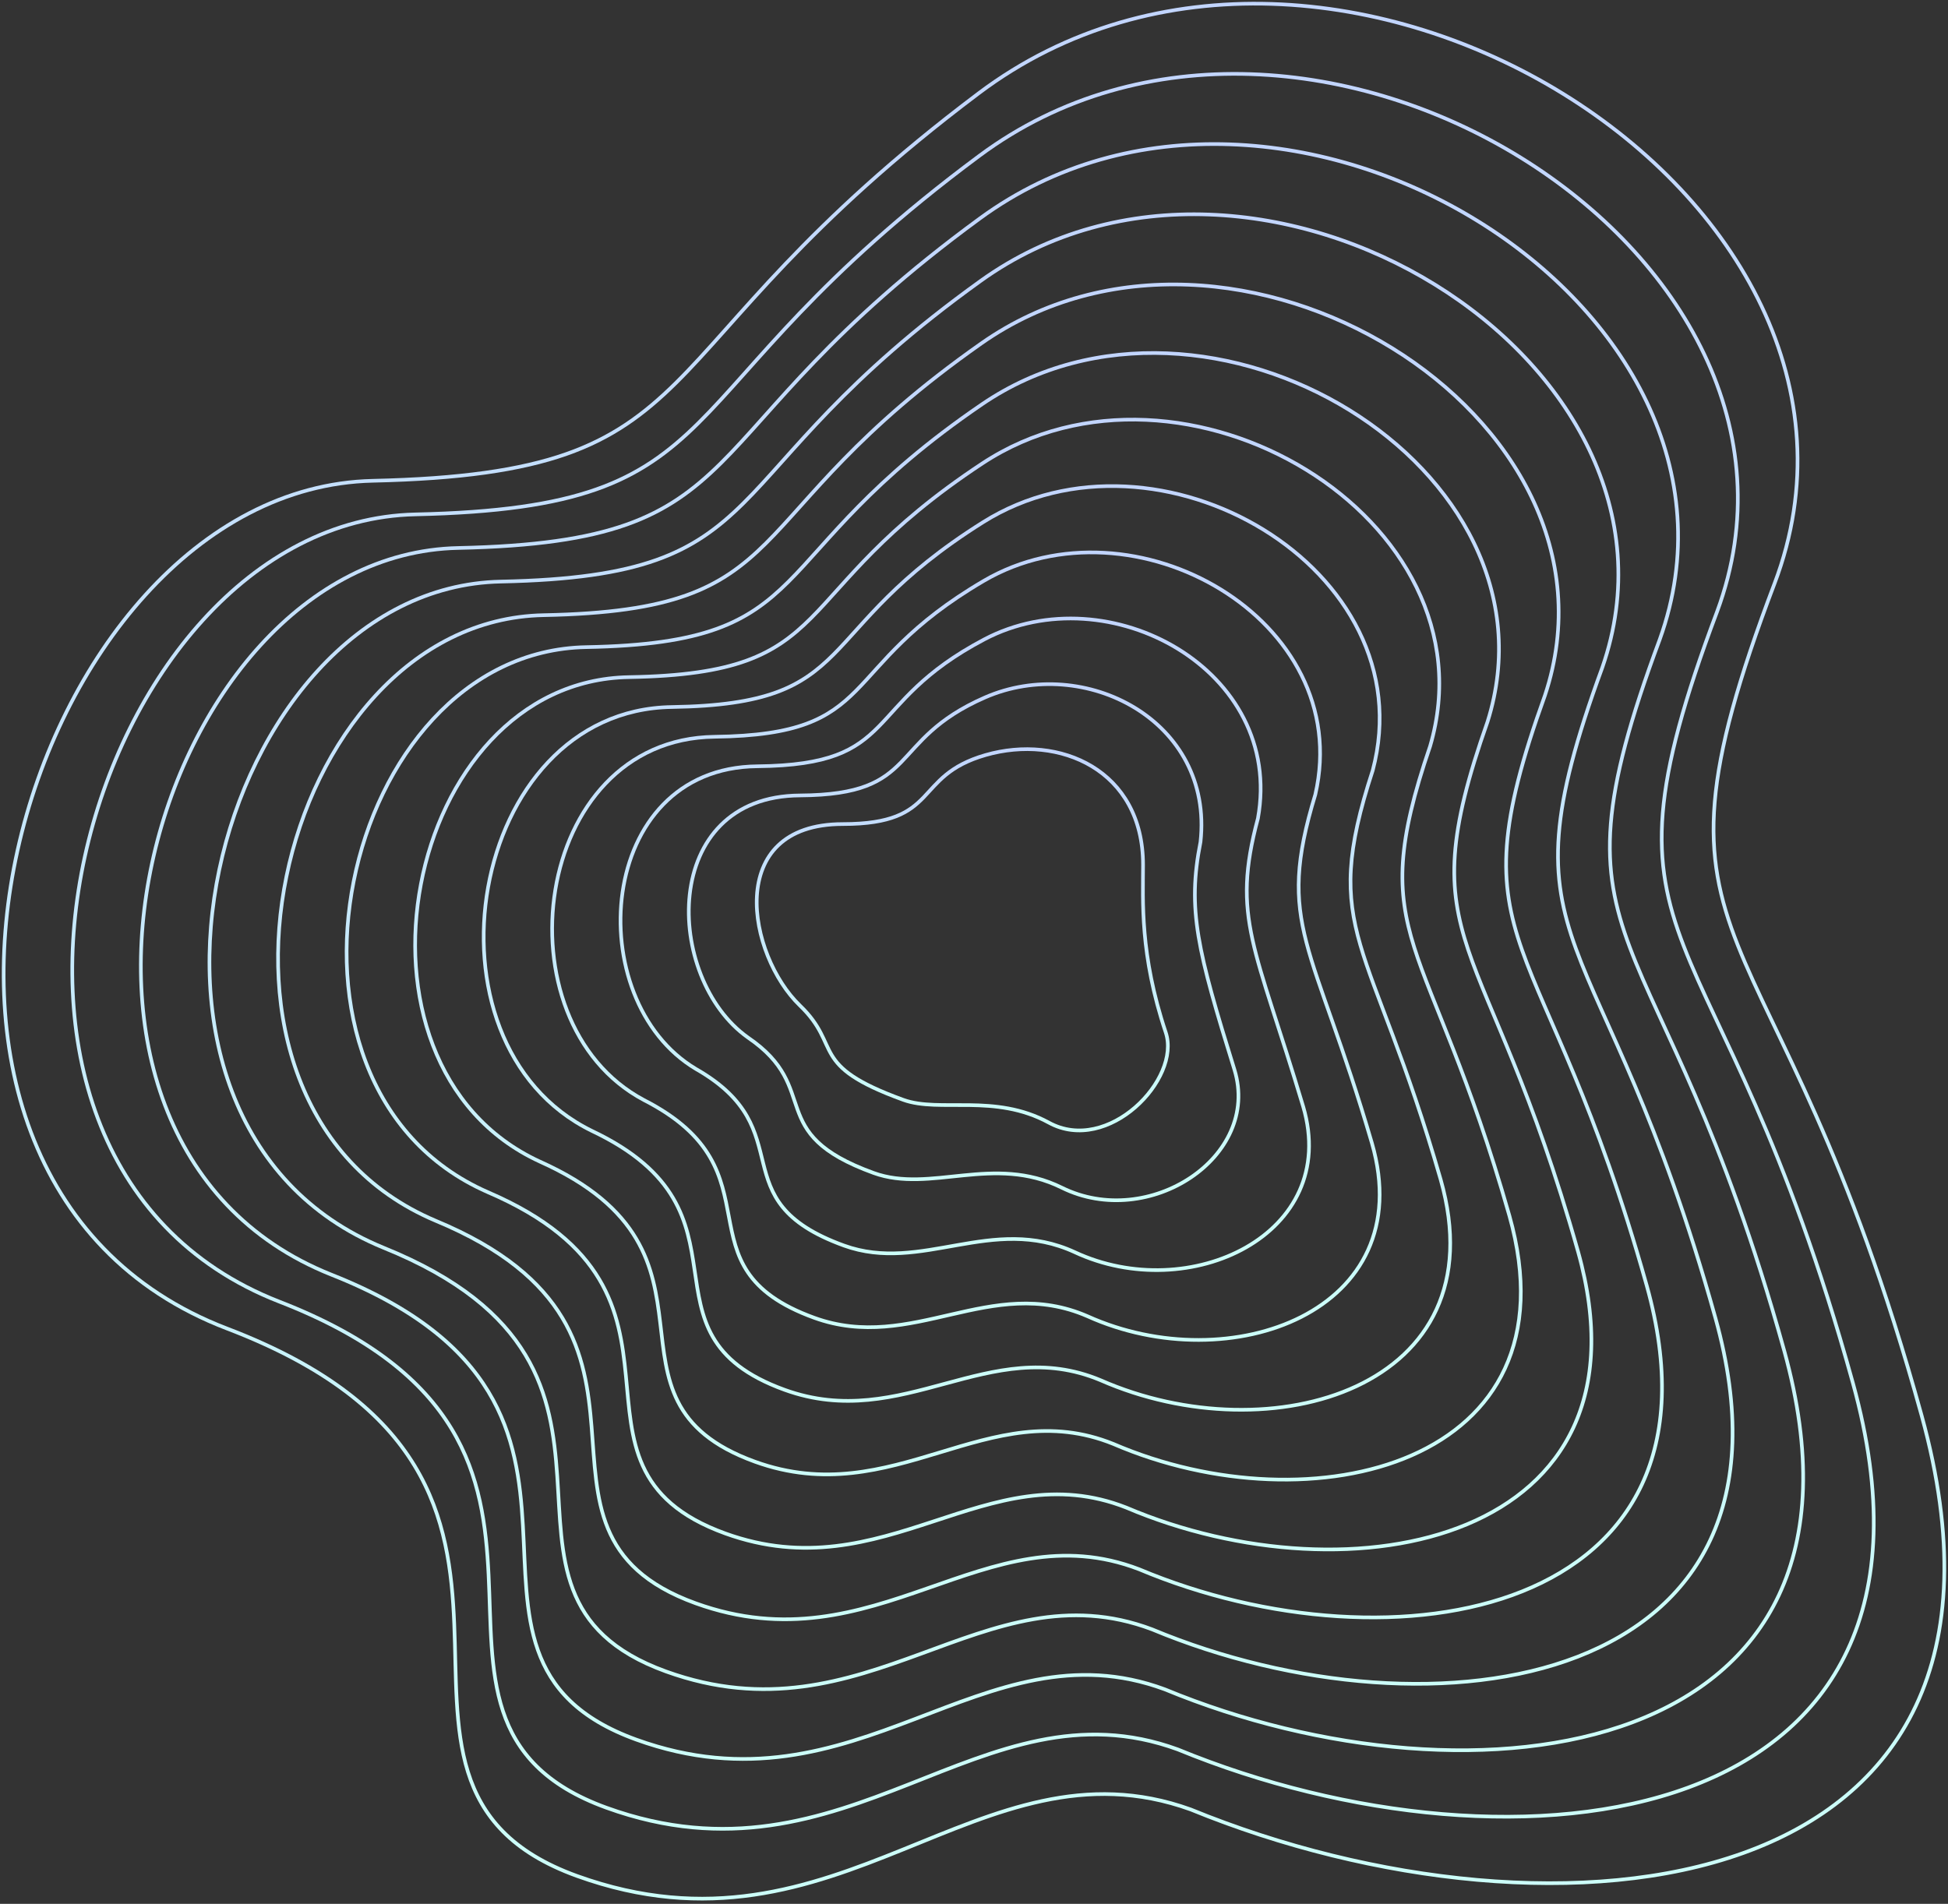 <svg width="534" height="522" viewBox="0 0 534 522" fill="none" xmlns="http://www.w3.org/2000/svg">
    <rect x="0" y="0" width="534" height="522" fill="#333333" stroke="none"/>
    <path d="M526.775 388.134C564.033 523.148 426.013 536.891 326.408 496.123C268.293 475.157 230.128 540.36 158.135 514.339C86.141 488.317 172.446 406.349 62.288 364.28C-47.87 322.212 5.908 133.989 102.188 131.821C198.468 129.652 172.013 97.992 268.293 25.566C364.573 -46.861 526.774 53.756 486.441 160.011C446.107 266.266 486.441 241.979 526.775 388.134Z" stroke="url(#paint0_linear_105_877)"/>
    <path d="M319.557 283.06C323.856 295.92 303.72 316.665 287.529 307.812C272.702 299.704 257.604 305.172 247.629 301.558C221.369 292.042 231.028 287.006 219.289 275.705C205.004 261.953 198.188 225.943 231.028 225.943C258.038 225.943 249.956 212.825 270.181 207.013C290.406 201.2 313.343 211.094 313.343 237.143C313.343 246.925 312.397 261.643 319.557 283.06Z" stroke="url(#paint1_linear_105_877)"/>
    <path d="M507.94 379.238C542.202 503.147 414.898 517.527 322.876 479.661C268.697 459.863 232.629 519.636 166.273 495.651C98.438 471.13 177.775 396.156 76.564 356.884C-24.879 317.39 23.391 143.005 113.904 141.034C203.886 139.062 179.101 109.088 268.467 42.717C357.833 -23.654 507.374 68.716 470.708 167.679C434.041 265.164 470.622 244.423 507.94 379.238Z" stroke="url(#paint2_linear_105_877)"/>
    <path d="M489.104 370.341C520.37 483.145 403.783 498.161 319.344 463.196C269.1 444.568 235.129 498.91 174.412 476.963C110.733 453.942 183.103 385.961 90.839 349.487C-1.888 312.567 40.873 152.019 125.619 150.245C209.304 148.471 186.19 120.182 268.642 59.867C351.093 -0.448 487.974 83.674 454.974 175.346C421.974 264.061 454.802 246.865 489.104 370.341Z" stroke="url(#paint3_linear_105_877)"/>
    <path d="M470.268 361.445C498.538 463.144 392.668 478.797 315.812 446.734C269.503 429.274 237.629 478.186 182.55 458.275C123.029 436.755 188.431 375.769 105.114 342.091C21.103 307.746 58.356 161.035 137.334 159.458C214.722 157.881 193.278 131.278 268.815 77.019C344.353 22.759 468.573 98.634 439.24 183.015C409.906 262.959 438.982 249.31 470.268 361.445Z" stroke="url(#paint4_linear_105_877)"/>
    <path d="M451.432 352.545C476.706 443.139 381.553 459.428 312.28 430.266C269.906 413.976 240.129 457.457 190.688 439.583C135.325 419.564 193.759 365.571 119.389 334.691C44.094 302.92 75.838 170.047 149.049 168.667C220.14 167.287 200.366 142.369 268.989 94.166C337.613 45.962 449.173 113.589 423.506 190.679C397.839 261.853 423.162 251.749 451.432 352.545Z" stroke="url(#paint5_linear_105_877)"/>
    <path d="M432.597 343.196C454.874 422.685 370.437 439.611 308.748 413.35C270.309 398.229 242.629 436.279 198.826 420.443C147.621 401.924 199.087 354.925 133.664 326.842C67.085 297.644 93.32 178.609 160.764 177.427C225.557 176.244 207.454 153.012 269.163 110.864C330.873 68.717 429.772 128.096 407.772 197.894C385.772 260.297 407.342 253.74 432.597 343.196Z" stroke="url(#paint6_linear_105_877)"/>
    <path d="M413.761 333.315C433.041 401.699 359.321 419.261 305.215 395.902C270.712 381.95 245.129 414.57 206.964 400.77C159.916 383.752 204.414 343.746 147.939 318.46C90.075 291.837 110.802 186.64 172.478 185.654C230.974 184.669 214.541 163.122 269.337 127.03C324.132 90.939 410.371 142.07 392.037 204.577C373.704 258.21 391.522 255.198 413.761 333.315Z" stroke="url(#paint7_linear_105_877)"/>
    <path d="M394.924 323.403C411.208 380.682 348.205 398.881 301.682 378.423C271.114 365.639 247.628 392.829 215.1 381.067C172.21 365.549 209.741 332.537 162.213 310.048C113.065 286 128.283 194.64 184.192 193.851C236.391 193.062 221.628 173.202 269.509 143.166C317.391 113.13 390.969 156.014 376.302 211.229C361.636 256.092 375.701 256.626 394.924 323.403Z" stroke="url(#paint8_linear_105_877)"/>
    <path d="M376.087 313.45C389.375 359.624 337.088 378.46 298.148 360.903C271.515 349.289 250.126 371.048 223.237 361.322C184.504 347.305 215.067 321.287 176.486 301.595C136.054 280.121 145.764 202.598 195.906 202.007C241.807 201.416 228.715 183.241 269.682 159.26C310.649 135.28 371.567 169.917 360.567 217.841C349.567 253.934 359.879 258.013 376.087 313.45Z" stroke="url(#paint9_linear_105_877)"/>
    <path d="M357.248 303.433C367.539 338.502 325.97 357.974 294.613 343.318C271.915 332.873 252.623 349.202 231.372 341.513C196.797 328.997 220.392 309.973 190.758 293.078C159.042 274.177 163.243 210.493 207.618 210.098C247.222 209.704 235.799 193.215 269.853 175.29C303.906 157.366 352.163 183.755 344.83 224.387C337.497 251.71 344.056 259.336 357.248 303.433Z" stroke="url(#paint10_linear_105_877)"/>
    <path d="M338.406 293.32C345.701 317.284 314.849 337.393 291.074 325.638C272.312 316.362 255.117 327.26 239.504 321.609C209.086 310.593 225.714 298.562 205.027 284.464C182.027 268.138 180.719 218.291 219.327 218.094C252.633 217.897 242.881 203.093 270.021 191.225C297.16 179.356 332.757 197.498 329.09 230.838C325.423 249.391 328.23 260.562 338.406 293.32Z" stroke="url(#paint11_linear_105_877)"/>
    <defs>
        <linearGradient id="paint0_linear_105_877" x1="267" y1="520.572" x2="267" y2="1" gradientUnits="userSpaceOnUse">
            <stop stop-color="#CCFFF9"/>
            <stop offset="1" stop-color="#C2D5FF"/>
        </linearGradient>
        <linearGradient id="paint1_linear_105_877" x1="263.791" y1="309.945" x2="263.791" y2="205.402" gradientUnits="userSpaceOnUse">
            <stop stop-color="#CCFFF9"/>
            <stop offset="1" stop-color="#C2D5FF"/>
        </linearGradient>
        <linearGradient id="paint2_linear_105_877" x1="266.729" y1="501.425" x2="266.729" y2="20.25" gradientUnits="userSpaceOnUse">
            <stop stop-color="#CCFFF9"/>
            <stop offset="1" stop-color="#C2D5FF"/>
        </linearGradient>
        <linearGradient id="paint3_linear_105_877" x1="266.456" y1="482.276" x2="266.456" y2="39.498" gradientUnits="userSpaceOnUse">
            <stop stop-color="#CCFFF9"/>
            <stop offset="1" stop-color="#C2D5FF"/>
        </linearGradient>
        <linearGradient id="paint4_linear_105_877" x1="266.183" y1="463.13" x2="266.183" y2="58.747" gradientUnits="userSpaceOnUse">
            <stop stop-color="#CCFFF9"/>
            <stop offset="1" stop-color="#C2D5FF"/>
        </linearGradient>
        <linearGradient id="paint5_linear_105_877" x1="265.907" y1="443.98" x2="265.907" y2="77.991" gradientUnits="userSpaceOnUse">
            <stop stop-color="#CCFFF9"/>
            <stop offset="1" stop-color="#C2D5FF"/>
        </linearGradient>
        <linearGradient id="paint6_linear_105_877" x1="265.631" y1="424.831" x2="265.631" y2="96.785" gradientUnits="userSpaceOnUse">
            <stop stop-color="#CCFFF9"/>
            <stop offset="1" stop-color="#C2D5FF"/>
        </linearGradient>
        <linearGradient id="paint7_linear_105_877" x1="265.351" y1="405.684" x2="265.351" y2="115.047" gradientUnits="userSpaceOnUse">
            <stop stop-color="#CCFFF9"/>
            <stop offset="1" stop-color="#C2D5FF"/>
        </linearGradient>
        <linearGradient id="paint8_linear_105_877" x1="265.067" y1="386.535" x2="265.067" y2="133.275" gradientUnits="userSpaceOnUse">
            <stop stop-color="#CCFFF9"/>
            <stop offset="1" stop-color="#C2D5FF"/>
        </linearGradient>
        <linearGradient id="paint9_linear_105_877" x1="264.777" y1="367.389" x2="264.777" y2="151.46" gradientUnits="userSpaceOnUse">
            <stop stop-color="#CCFFF9"/>
            <stop offset="1" stop-color="#C2D5FF"/>
        </linearGradient>
        <linearGradient id="paint10_linear_105_877" x1="264.476" y1="348.24" x2="264.476" y2="169.574" gradientUnits="userSpaceOnUse">
            <stop stop-color="#CCFFF9"/>
            <stop offset="1" stop-color="#C2D5FF"/>
        </linearGradient>
        <linearGradient id="paint11_linear_105_877" x1="264.155" y1="329.092" x2="264.155" y2="187.58" gradientUnits="userSpaceOnUse">
            <stop stop-color="#CCFFF9"/>
            <stop offset="1" stop-color="#C2D5FF"/>
        </linearGradient>
    </defs>
</svg>
